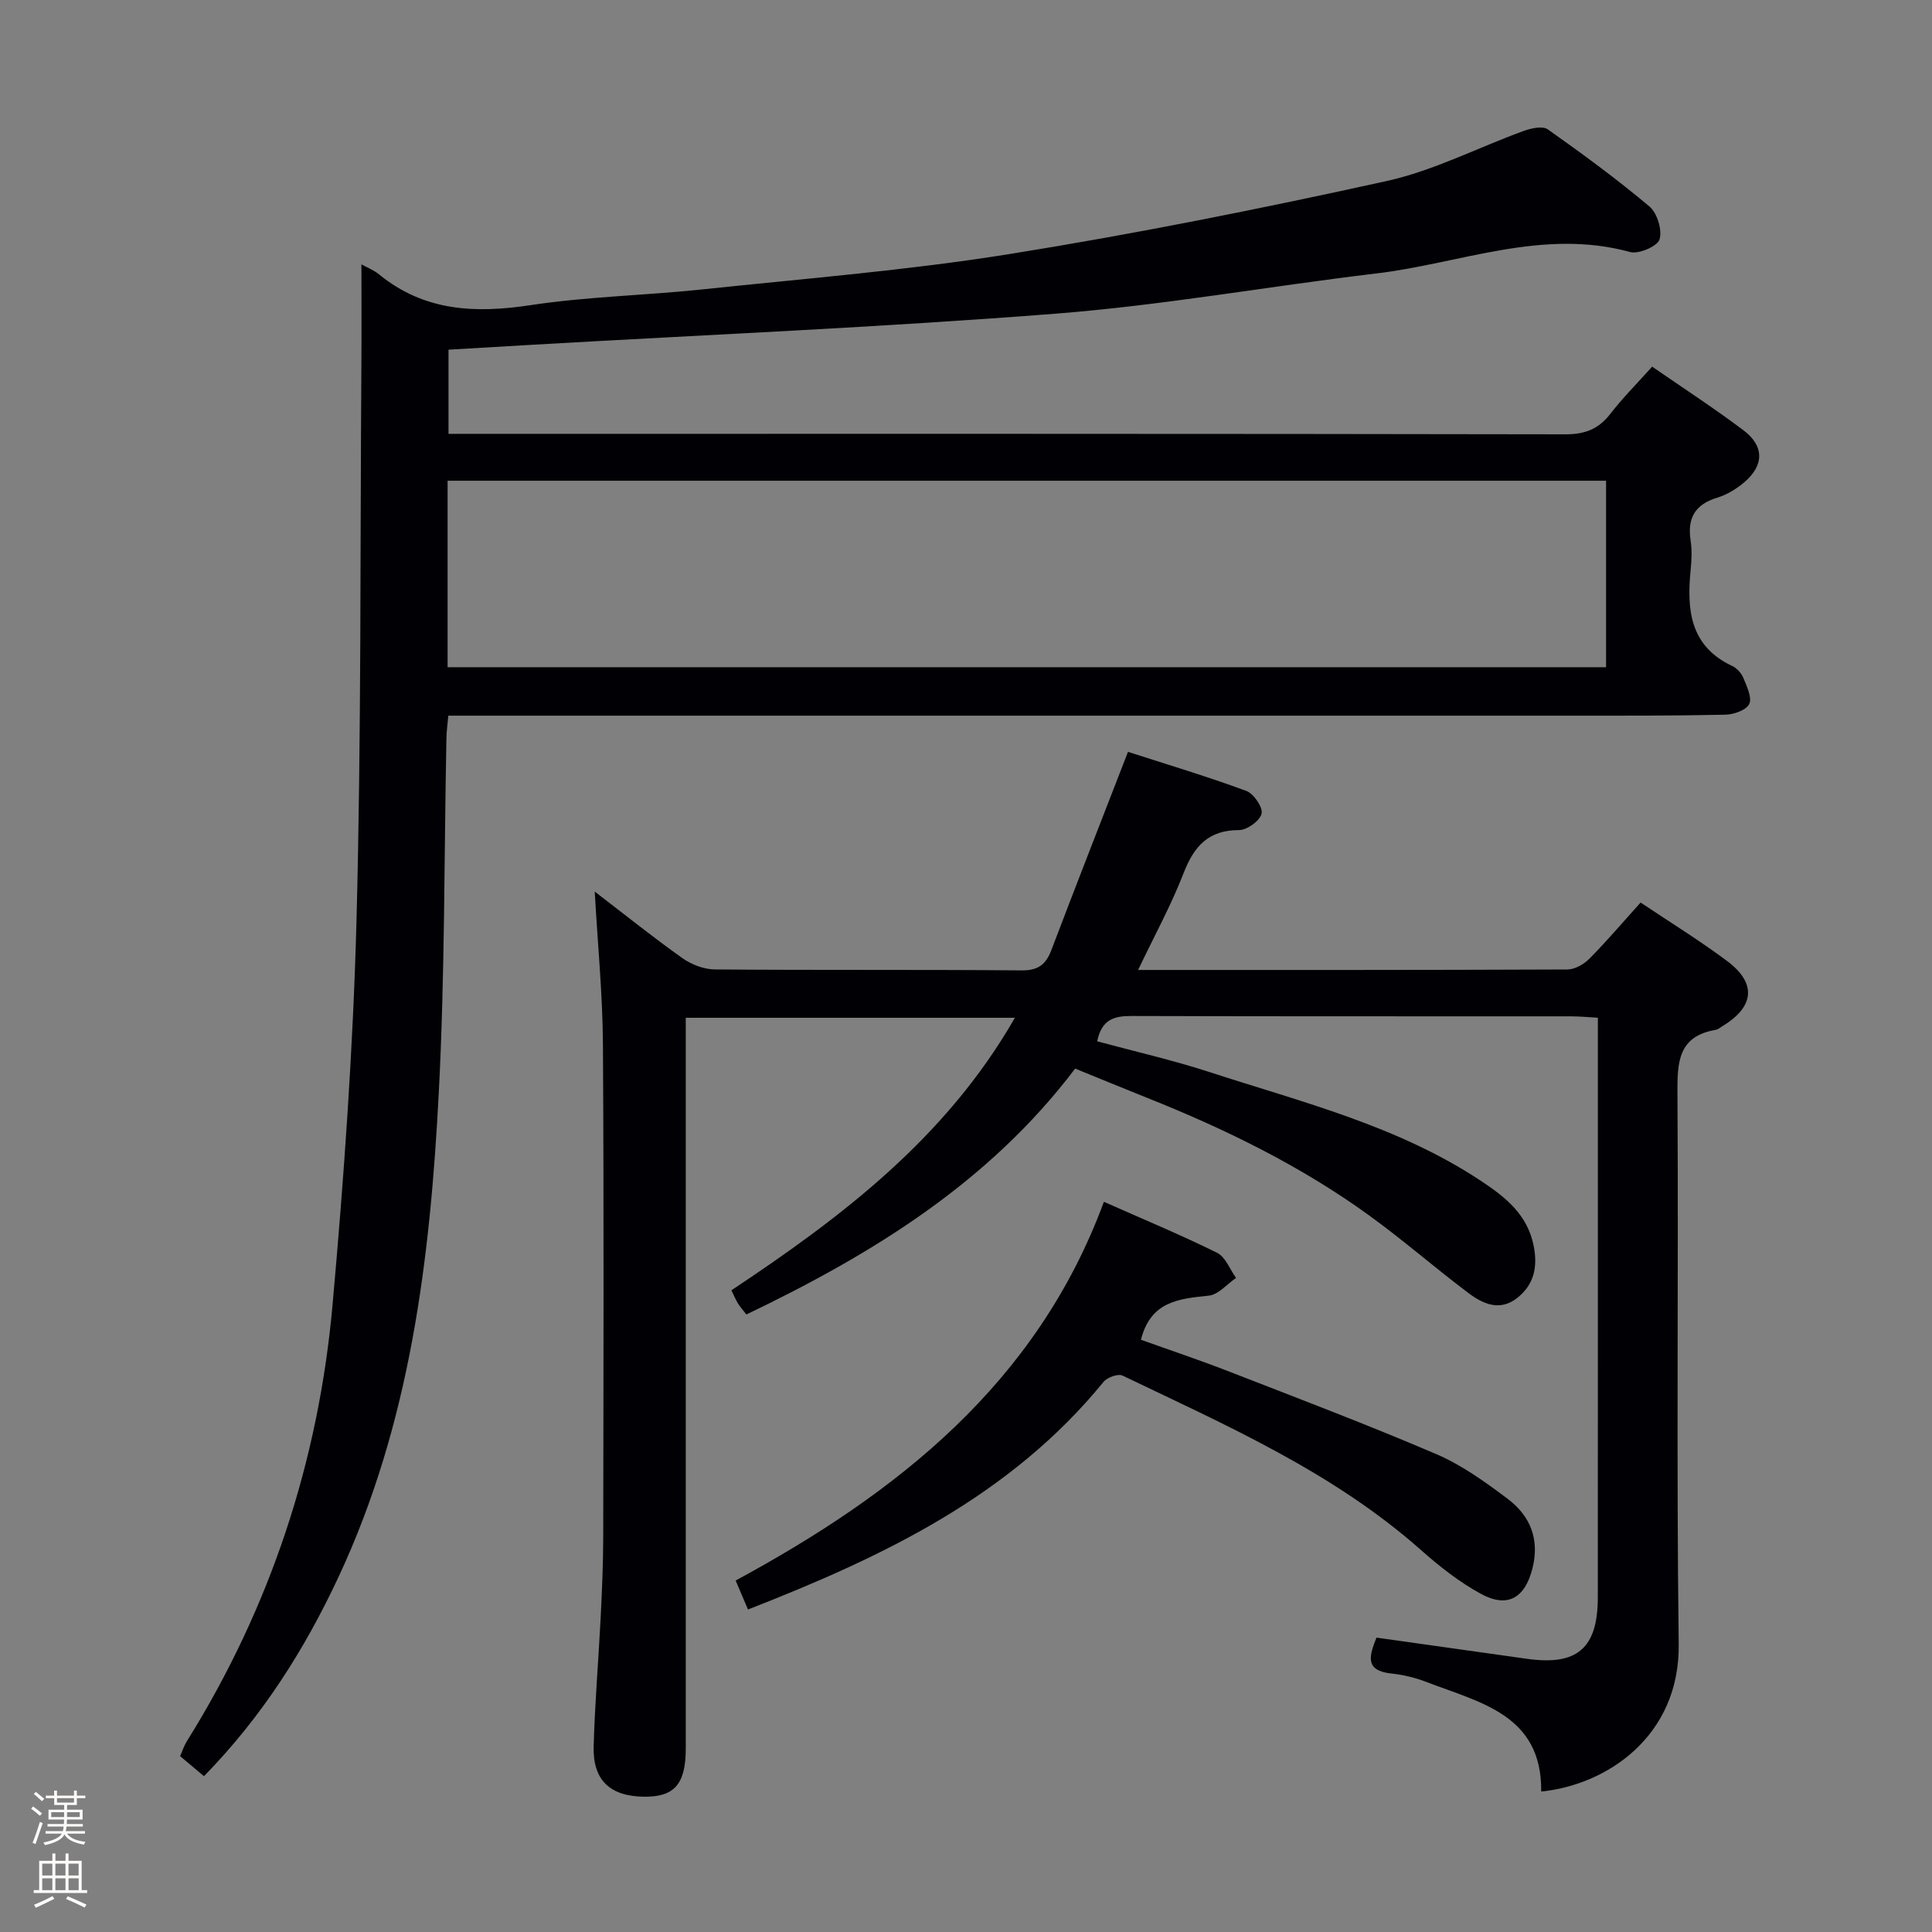 <svg enable-background="new 0 0 400 400" viewBox="0 0 400 400" xmlns="http://www.w3.org/2000/svg"><rect x="0" y="0" width="400" height="400" fill="#808080" stroke="none"/><path d="m6.44 374.46.42-.45c.65.47 1.27.95 1.85 1.44l-.45.49c-.65-.56-1.25-1.06-1.82-1.48m.93 7.33-.63-.26c.55-1.36 1.05-2.8 1.52-4.33.19.1.38.19.59.27-.46 1.29-.95 2.73-1.48 4.32m-.38-10.38.44-.42c.43.34 1.01.82 1.74 1.44l-.49.49c-.53-.51-1.09-1.01-1.69-1.51m2.5.35h1.72v-1.04h.59v1.04h3.52v-1.04h.59v1.04h1.75v.53h-1.75v1.42h-2.03v.97h3.22v2.03h-3.24c0 .35-.01.66-.03.93h3.32v.53h-3.37c-.03.27-.08.58-.15.94h3.96v.53h-3.71c.67.92 1.93 1.48 3.79 1.68-.13.24-.23.44-.29.59-2.13-.38-3.48-1.08-4.04-2.12-.43.97-1.77 1.72-4.03 2.23-.09-.19-.2-.37-.33-.55 2.1-.42 3.37-1.03 3.81-1.83h-3.36v-.53h3.58c.08-.29.13-.61.16-.94h-3.33v-.53h3.39c.02-.27.04-.58.04-.93h-3.23v-2.03h3.25v-.97h-2.07v-1.42h-1.73zm1.12 3.44v1h2.65c.01-.3.02-.44.01-.4v-.25-.35zm1.19-2h3.52v-.91h-3.52zm4.71 2h-2.63v.59c0 .15-.01.28-.01.4h2.64z" fill="#fcfbfa"/><path d="m13.56 383.74h.63v1.52h2.72v6.07h1.13v.6h-11.06v-.6h1.13v-6.07h2.73v-1.52h.63v1.52h2.1v-1.52zm-2.69 8.83.38.56c-1.24.63-2.53 1.25-3.85 1.85-.1-.21-.21-.42-.34-.63 1.36-.55 2.63-1.15 3.81-1.78m-2.13-4.27h2.1v-2.45h-2.1zm0 3.04h2.1v-2.46h-2.1zm2.72-3.04h2.1v-2.45h-2.1zm0 3.04h2.1v-2.46h-2.1zm6.07 3.6c-1.41-.71-2.7-1.3-3.86-1.78l.35-.56c1.45.62 2.75 1.19 3.88 1.72zm-1.25-9.09h-2.1v2.45h2.1zm-2.09 5.49h2.1v-2.46h-2.1z" fill="#fcfbfa"/><g fill="#010105"><path d="m42.23 367.74c-1.66-1.4-3.18-2.67-4.94-4.15.47-1.05.8-2.13 1.38-3.06 17.3-27.71 27.28-57.98 30.18-90.37 2.37-26.48 4.26-53.04 4.96-79.61 1.01-38.29.74-76.61 1.01-114.92.05-6.9.01-13.8.01-20.9 1.13.63 2.54 1.18 3.65 2.08 9.35 7.64 19.88 8.11 31.35 6.37 11.65-1.77 23.52-2 35.25-3.23 21.31-2.25 42.72-3.96 63.86-7.34 26.19-4.2 52.24-9.42 78.15-15.13 9.76-2.15 18.93-6.95 28.43-10.39 1.52-.55 3.87-1.06 4.93-.31 7.19 5.08 14.31 10.3 21.05 15.97 1.61 1.36 2.68 4.87 2.09 6.82-.43 1.42-4.31 3.1-6.09 2.61-18.13-4.98-35.12 2.36-52.57 4.44-22.09 2.63-44.06 6.57-66.21 8.31-36.29 2.85-72.67 4.38-109.02 6.48-5.47.31-10.93.64-16.84.99v17.42h5.76c75.16 0 150.32-.04 225.48.1 4.08.01 6.88-1.1 9.33-4.27 2.53-3.27 5.47-6.21 8.63-9.74 6.44 4.45 12.83 8.6 18.9 13.17 4.35 3.28 4.3 7.27.16 10.78-1.61 1.37-3.58 2.57-5.59 3.18-4.58 1.39-6.21 4.22-5.51 8.85.3 1.96.22 4.01.02 5.99-.83 8.3-.22 15.88 8.63 20.02.97.46 1.91 1.53 2.31 2.54.7 1.72 1.81 4.05 1.17 5.33-.64 1.27-3.21 2.17-4.95 2.2-10.49.23-20.99.2-31.49.2-75.49.01-150.99 0-226.48 0-1.99 0-3.98 0-6.41 0-.15 1.7-.36 3.14-.39 4.58-.49 24.47-.31 48.97-1.58 73.4-1.78 34.44-5.89 68.55-20.77 100.36-7.04 15.05-15.8 28.9-27.85 41.23zm50.44-229.6h239.85c0-13.19 0-25.92 0-38.61-80.14 0-159.86 0-239.85 0z"/><path d="m235.63 200.82c30.25 0 59.57.03 88.89-.1 1.55-.01 3.43-1.09 4.57-2.25 3.62-3.66 6.95-7.59 10.58-11.61 6.03 4.04 12.13 7.8 17.85 12.06 6.25 4.65 5.75 9.53-.99 13.59-.43.26-.85.63-1.31.71-7.81 1.32-7.96 6.73-7.92 13.17.23 38-.23 76 .26 113.99.25 19.08-14.87 29.18-28.47 30.54.18-15.92-12.66-18.4-23.75-22.68-2.3-.89-4.78-1.49-7.23-1.75-5.71-.6-4.56-3.75-3.13-7.44 10.52 1.48 20.85 2.93 31.17 4.39 10.39 1.47 14.65-2.18 14.66-12.71.02-38.5.01-76.99.01-115.49 0-1.32 0-2.64 0-4.53-2.03-.11-3.79-.29-5.56-.29-30.33-.02-60.66.03-90.99-.07-3.6-.01-6.18.7-7.11 5.24 7.75 2.1 15.61 3.88 23.25 6.37 19.22 6.25 39 11.13 56.19 22.52 5.11 3.38 9.68 7 10.94 13.51.84 4.3.09 7.97-3.41 10.73-3.6 2.85-7.1 1.25-10.09-1-6.92-5.2-13.45-10.91-20.45-15.99-14.22-10.32-29.9-17.98-46.18-24.47-4.91-1.96-9.8-3.98-14.81-6.02-17.84 23.57-41.93 38.38-68.07 50.91-.61-.78-1.23-1.49-1.73-2.27-.44-.69-.74-1.46-1.37-2.74 22.79-15.14 44.42-31.52 58.69-56.42-22.92 0-45.16 0-68.14 0v5.81 145.49c0 7.33-2.34 10.03-8.59 9.97-7.05-.07-10.67-3.38-10.48-10.4.24-8.97 1.01-17.91 1.46-26.88.27-5.49.51-10.98.52-16.47.05-34 .15-67.99-.06-101.99-.06-10.27-1.07-20.54-1.7-31.66 6.3 4.83 12.08 9.47 18.12 13.76 1.88 1.33 4.45 2.34 6.72 2.36 21.16.18 42.33.01 63.49.2 3.46.03 5.06-1.17 6.22-4.22 5.11-13.46 10.37-26.87 15.86-41.03 7.93 2.56 16.3 5.07 24.48 8.08 1.54.57 3.48 3.4 3.18 4.71-.34 1.48-3.01 3.41-4.67 3.41-6.35 0-9.3 3.33-11.46 8.86-2.55 6.61-5.99 12.87-9.44 20.1z"/><path d="m154.86 333.23c-.89-2.08-1.59-3.74-2.55-6 33.44-18.1 62.35-40.78 76.24-78.41 8.07 3.58 15.87 6.82 23.44 10.56 1.74.86 2.64 3.42 3.92 5.2-1.87 1.28-3.65 3.46-5.64 3.67-6.14.65-12.03 1.11-14.05 9.13 5.85 2.1 12.05 4.17 18.14 6.54 14.38 5.59 28.83 11.07 43.01 17.14 5.27 2.26 10.11 5.75 14.74 9.23 4.7 3.53 6.72 8.38 5.15 14.5-1.55 6.02-5.09 8.22-10.63 5.21-4.47-2.43-8.6-5.68-12.43-9.08-18.22-16.14-40.22-25.77-61.79-36.12-.93-.44-3.18.37-3.94 1.31-19.25 23.6-45.51 36.16-73.61 47.12z"/></g></svg>